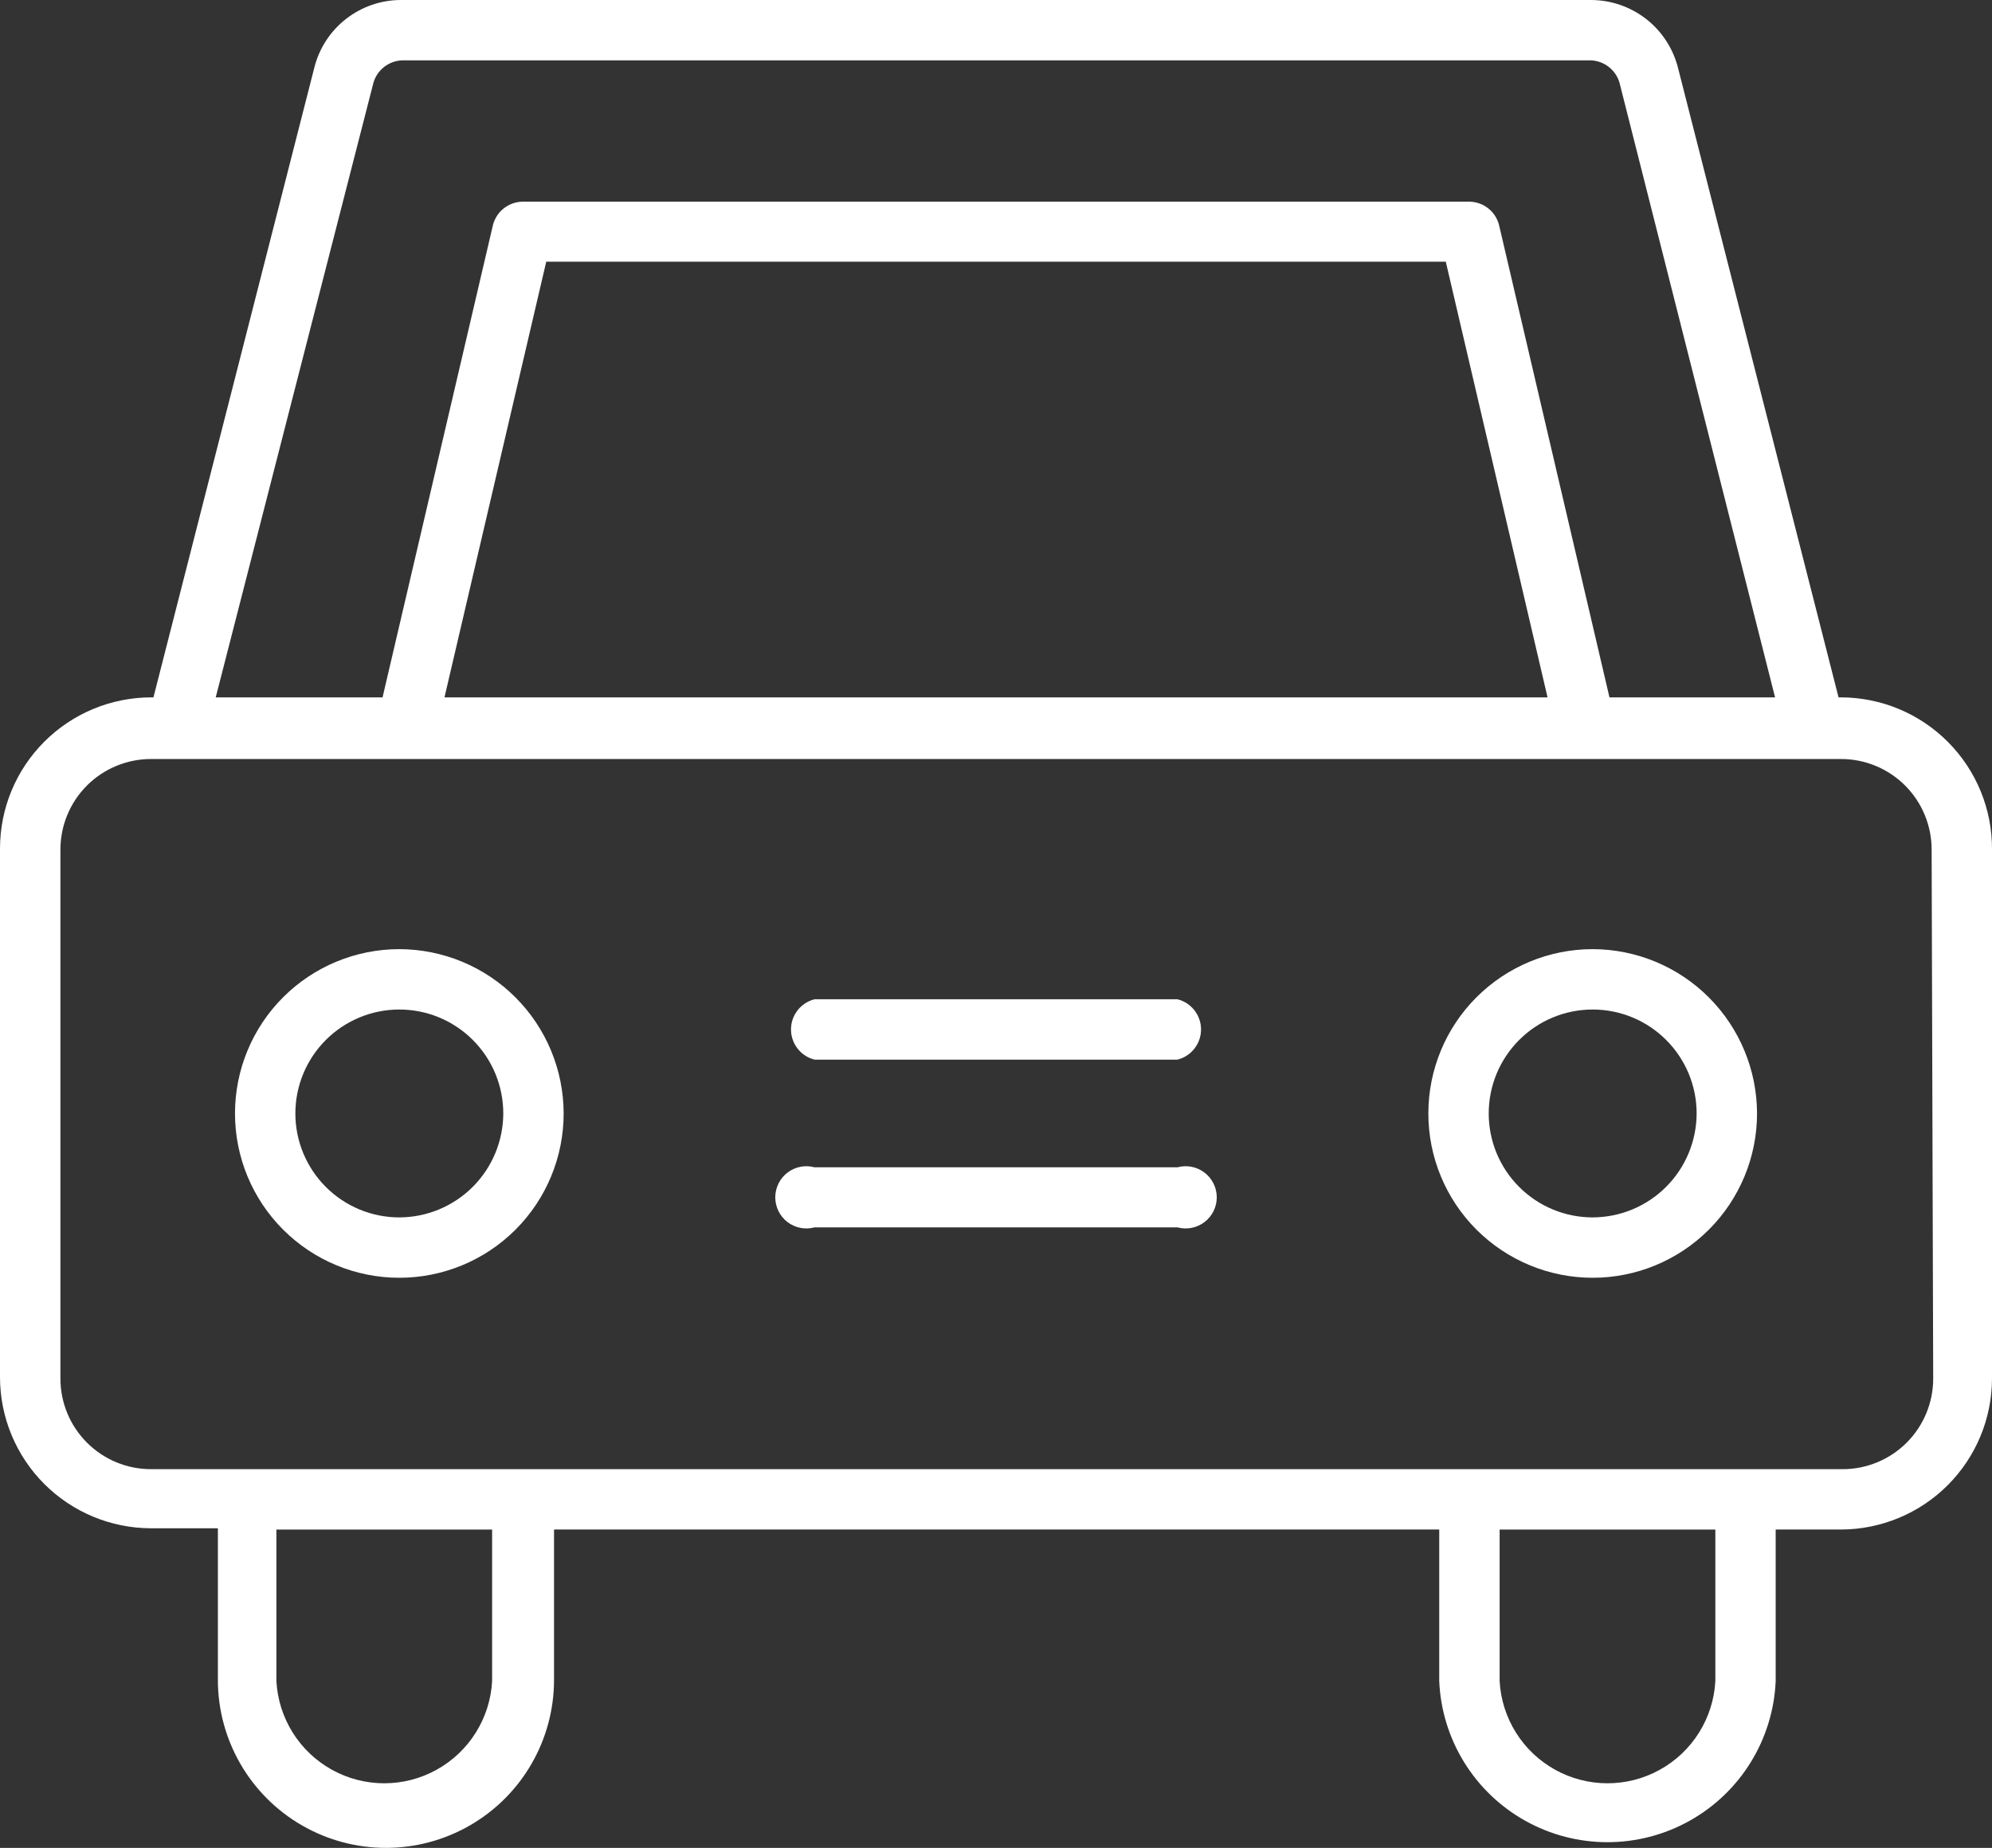 <svg width="69" height="64" viewBox="0 0 69 64" fill="none" xmlns="http://www.w3.org/2000/svg">
<rect x="0" y="0" width="69" height="64" fill="#333333" stroke="none"/>
<path d="M63.771 24.154H63.685L58.121 2.339C57.949 1.669 57.559 1.076 57.013 0.652C56.466 0.229 55.794 -0 55.103 1.2005e-05H13.897C13.207 -0.002 12.535 0.228 11.99 0.652C11.445 1.075 11.057 1.669 10.889 2.338L5.315 24.153H5.229C3.843 24.156 2.515 24.708 1.535 25.688C0.554 26.668 0.003 27.995 0 29.381V47.704C0.003 49.089 0.554 50.417 1.535 51.397C2.515 52.377 3.843 52.928 5.229 52.931H7.547V58.18C7.547 60.259 8.656 62.181 10.458 63.22C12.259 64.26 14.478 64.26 16.28 63.22C18.081 62.181 19.191 60.259 19.191 58.18V52.974H49.853V58.223V58.223C49.939 60.245 51.069 62.077 52.836 63.063C54.604 64.05 56.756 64.05 58.523 63.063C60.291 62.077 61.42 60.245 61.507 58.223V52.974H63.771C65.157 52.971 66.485 52.419 67.465 51.44C68.445 50.46 68.997 49.132 69 47.747V29.424C69.009 28.031 68.462 26.692 67.48 25.703C66.499 24.714 65.164 24.156 63.771 24.153L63.771 24.154ZM12.938 2.856C13.071 2.415 13.469 2.108 13.93 2.09H55.103C55.563 2.108 55.962 2.415 56.095 2.856L61.486 24.154H55.75L51.922 7.782C51.799 7.321 51.386 6.997 50.909 6.985H18.091C17.614 6.997 17.202 7.321 17.078 7.782L13.251 24.154H7.472L12.938 2.856ZM53.605 24.154H15.396L18.921 9.064H50.08L53.605 24.154ZM17.046 58.224C16.977 59.51 16.25 60.671 15.122 61.295C13.995 61.919 12.625 61.919 11.498 61.295C10.37 60.671 9.644 59.51 9.574 58.224V52.975H17.046L17.046 58.224ZM59.417 58.224C59.348 59.51 58.621 60.671 57.493 61.295C56.366 61.919 54.996 61.919 53.869 61.295C52.741 60.671 52.015 59.51 51.945 58.224V52.975H59.417L59.417 58.224ZM66.963 47.747V47.748C66.963 48.579 66.633 49.377 66.045 49.965C65.457 50.553 64.659 50.884 63.826 50.884H5.23C4.398 50.884 3.6 50.553 3.012 49.965C2.423 49.377 2.093 48.579 2.093 47.748V29.425C2.093 28.593 2.423 27.795 3.012 27.206C3.6 26.619 4.398 26.288 5.23 26.288H63.772C64.604 26.288 65.402 26.619 65.99 27.206C66.579 27.795 66.909 28.593 66.909 29.425L66.963 47.747Z" fill="white"/>
<path d="M13.832 32.873C12.322 32.873 10.874 33.473 9.807 34.54C8.739 35.607 8.14 37.055 8.14 38.564C8.14 40.074 8.739 41.521 9.807 42.588C10.874 43.655 12.322 44.255 13.832 44.255C15.342 44.255 16.79 43.655 17.857 42.588C18.925 41.521 19.524 40.074 19.524 38.564C19.522 37.056 18.921 35.61 17.854 34.543C16.787 33.476 15.341 32.876 13.832 32.873L13.832 32.873ZM13.832 42.164C12.877 42.164 11.961 41.785 11.286 41.109C10.611 40.434 10.231 39.519 10.231 38.564C10.231 37.609 10.611 36.694 11.286 36.019C11.961 35.343 12.877 34.964 13.832 34.964C14.787 34.964 15.703 35.343 16.378 36.019C17.054 36.694 17.433 37.609 17.433 38.564C17.43 39.518 17.05 40.432 16.375 41.107C15.7 41.781 14.787 42.161 13.832 42.164Z" fill="white"/>
<path d="M55.168 32.873C53.658 32.873 52.211 33.473 51.143 34.54C50.075 35.607 49.476 37.055 49.476 38.564C49.476 40.074 50.075 41.521 51.143 42.588C52.211 43.655 53.658 44.255 55.168 44.255C56.678 44.255 58.126 43.655 59.193 42.588C60.261 41.521 60.861 40.074 60.861 38.564C60.858 37.056 60.257 35.61 59.19 34.543C58.123 33.476 56.677 32.876 55.168 32.873L55.168 32.873ZM55.168 42.164C54.213 42.164 53.297 41.785 52.622 41.109C51.946 40.434 51.567 39.519 51.567 38.564C51.567 37.609 51.946 36.694 52.622 36.019C53.297 35.343 54.213 34.964 55.168 34.964C56.123 34.964 57.039 35.343 57.714 36.019C58.39 36.694 58.769 37.609 58.769 38.564C58.766 39.518 58.386 40.432 57.711 41.107C57.037 41.781 56.122 42.161 55.168 42.164Z" fill="white"/>
<path d="M40.785 34.609H28.215C27.735 34.729 27.399 35.16 27.399 35.654C27.399 36.149 27.735 36.58 28.215 36.7H40.785C41.265 36.58 41.602 36.149 41.602 35.654C41.602 35.16 41.265 34.729 40.785 34.609Z" fill="white"/>
<path d="M40.785 40.429H28.215C27.89 40.341 27.544 40.409 27.277 40.613C27.011 40.817 26.854 41.134 26.854 41.469C26.854 41.805 27.011 42.121 27.277 42.325C27.544 42.529 27.89 42.597 28.215 42.509H40.785C41.11 42.597 41.456 42.529 41.723 42.325C41.99 42.121 42.147 41.805 42.147 41.469C42.147 41.133 41.99 40.817 41.723 40.613C41.456 40.409 41.11 40.341 40.785 40.429Z" fill="white"/>
</svg>
